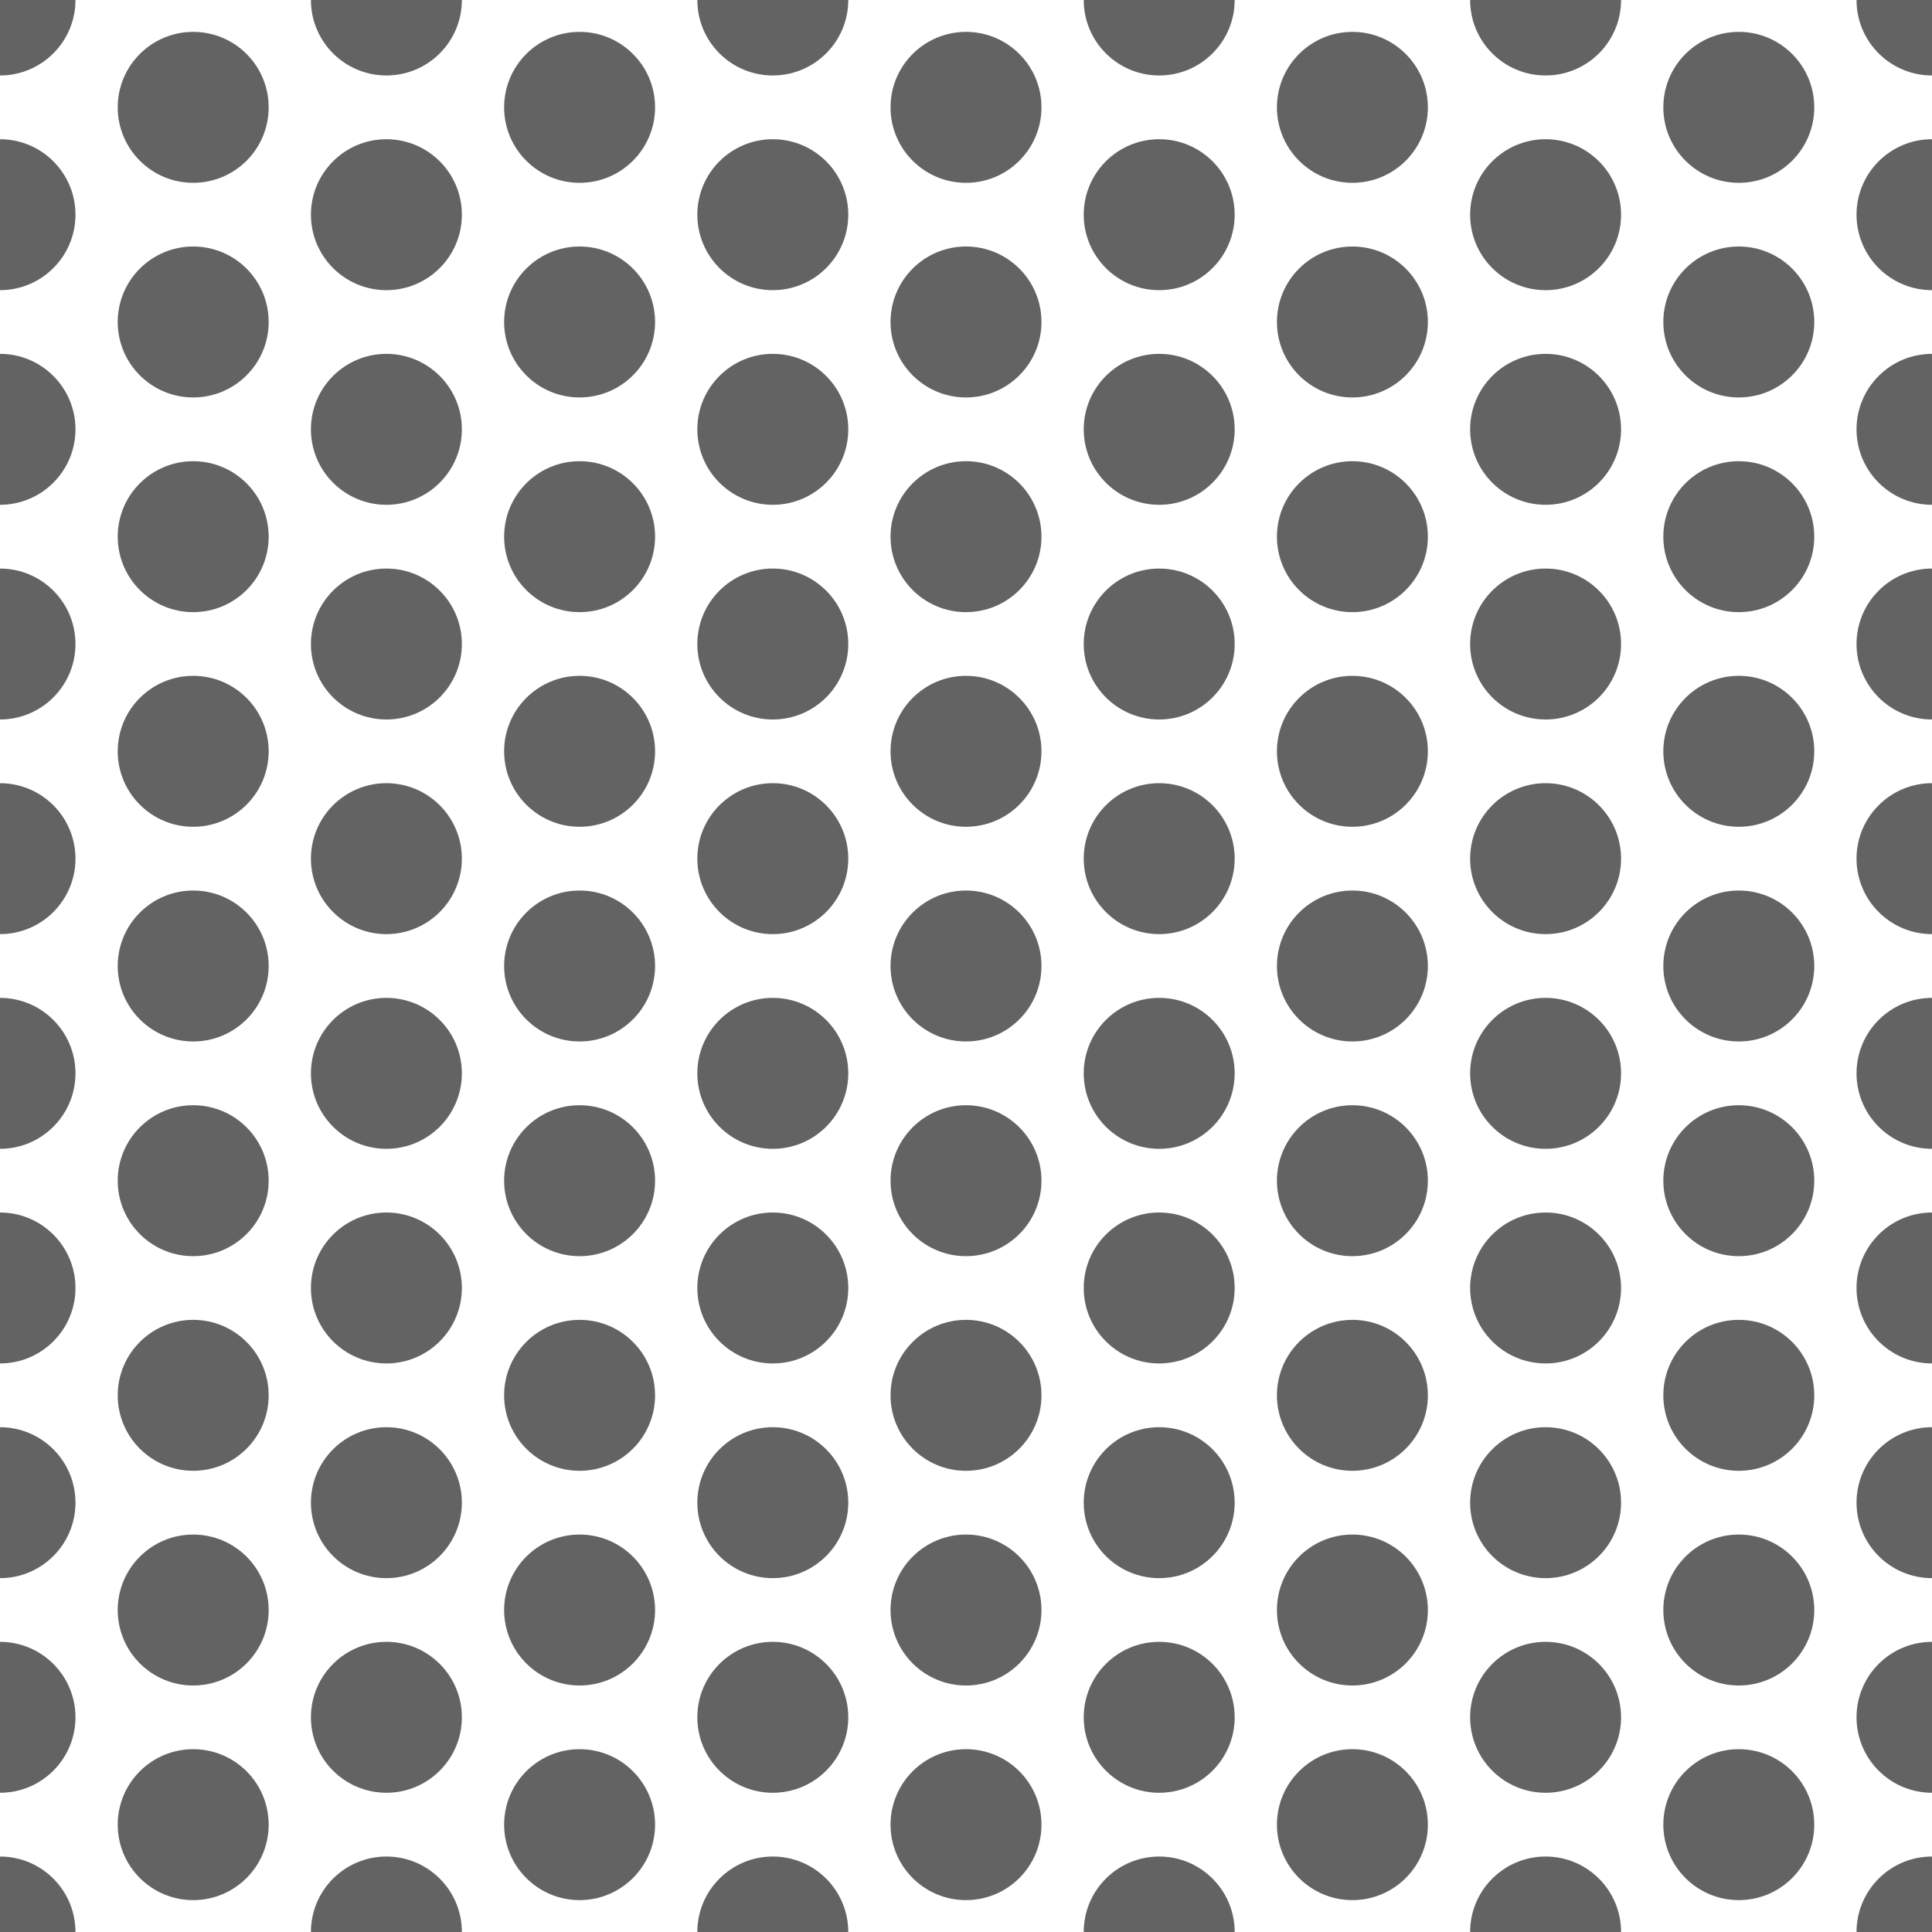 <svg xmlns="http://www.w3.org/2000/svg" width="32" height="32" viewBox="0 0 32 32"><title>dots</title><g id="Layer_2" data-name="Layer 2"><circle r="1.25" fill="#636363"/><circle cy="14.222" r="1.25" fill="#636363"/><circle cy="7.111" r="1.25" fill="#636363"/><circle cy="3.556" r="1.25" fill="#636363"/><circle cy="10.667" r="1.25" fill="#636363"/><circle cy="28.444" r="1.25" fill="#636363"/><circle cy="32" r="1.25" fill="#636363"/><circle cy="21.333" r="1.25" fill="#636363"/><circle cy="17.778" r="1.25" fill="#636363"/><circle cy="24.889" r="1.25" fill="#636363"/><circle cx="3.2" cy="1.778" r="1.25" fill="#636363"/><circle cx="3.2" cy="16" r="1.25" fill="#636363"/><circle cx="3.2" cy="8.889" r="1.25" fill="#636363"/><circle cx="3.2" cy="5.333" r="1.25" fill="#636363"/><circle cx="3.2" cy="12.444" r="1.25" fill="#636363"/><circle cx="3.2" cy="30.222" r="1.25" fill="#636363"/><circle cx="3.2" cy="23.111" r="1.25" fill="#636363"/><circle cx="3.2" cy="19.556" r="1.25" fill="#636363"/><circle cx="3.2" cy="26.667" r="1.25" fill="#636363"/><circle cx="6.4" r="1.25" fill="#636363"/><circle cx="6.4" cy="14.222" r="1.25" fill="#636363"/><circle cx="6.4" cy="7.111" r="1.25" fill="#636363"/><circle cx="6.4" cy="3.556" r="1.25" fill="#636363"/><circle cx="6.4" cy="10.667" r="1.25" fill="#636363"/><circle cx="6.4" cy="28.444" r="1.25" fill="#636363"/><circle cx="6.4" cy="32" r="1.25" fill="#636363"/><circle cx="6.4" cy="21.333" r="1.25" fill="#636363"/><circle cx="6.4" cy="17.778" r="1.25" fill="#636363"/><circle cx="6.4" cy="24.889" r="1.25" fill="#636363"/><circle cx="9.6" cy="1.778" r="1.25" fill="#636363"/><circle cx="9.6" cy="16" r="1.25" fill="#636363"/><circle cx="9.6" cy="8.889" r="1.25" fill="#636363"/><circle cx="9.6" cy="5.333" r="1.25" fill="#636363"/><circle cx="9.6" cy="12.444" r="1.25" fill="#636363"/><circle cx="9.6" cy="30.222" r="1.25" fill="#636363"/><circle cx="9.6" cy="23.111" r="1.25" fill="#636363"/><circle cx="9.6" cy="19.556" r="1.25" fill="#636363"/><circle cx="9.6" cy="26.667" r="1.25" fill="#636363"/><circle cx="12.8" r="1.25" fill="#636363"/><circle cx="12.8" cy="14.222" r="1.25" fill="#636363"/><circle cx="12.8" cy="7.111" r="1.25" fill="#636363"/><circle cx="12.8" cy="3.556" r="1.25" fill="#636363"/><circle cx="12.8" cy="10.667" r="1.25" fill="#636363"/><circle cx="12.8" cy="28.444" r="1.25" fill="#636363"/><circle cx="12.8" cy="32" r="1.25" fill="#636363"/><circle cx="12.8" cy="21.333" r="1.25" fill="#636363"/><circle cx="12.8" cy="17.778" r="1.25" fill="#636363"/><circle cx="12.8" cy="24.889" r="1.25" fill="#636363"/><circle cx="16" cy="1.778" r="1.25" fill="#636363"/><circle cx="16" cy="16" r="1.25" fill="#636363"/><circle cx="16" cy="8.889" r="1.25" fill="#636363"/><circle cx="16" cy="5.333" r="1.25" fill="#636363"/><circle cx="16" cy="12.444" r="1.25" fill="#636363"/><circle cx="16" cy="30.222" r="1.25" fill="#636363"/><circle cx="16" cy="23.111" r="1.25" fill="#636363"/><circle cx="16" cy="19.556" r="1.25" fill="#636363"/><circle cx="16" cy="26.667" r="1.25" fill="#636363"/><circle cx="19.2" r="1.25" fill="#636363"/><circle cx="19.2" cy="14.222" r="1.25" fill="#636363"/><circle cx="19.2" cy="7.111" r="1.25" fill="#636363"/><circle cx="19.2" cy="3.556" r="1.25" fill="#636363"/><circle cx="19.2" cy="10.667" r="1.25" fill="#636363"/><circle cx="19.2" cy="28.444" r="1.25" fill="#636363"/><circle cx="19.2" cy="32" r="1.25" fill="#636363"/><circle cx="19.2" cy="21.333" r="1.25" fill="#636363"/><circle cx="19.2" cy="17.778" r="1.25" fill="#636363"/><circle cx="19.2" cy="24.889" r="1.25" fill="#636363"/><circle cx="22.4" cy="1.778" r="1.25" fill="#636363"/><circle cx="22.4" cy="16" r="1.25" fill="#636363"/><circle cx="22.4" cy="8.889" r="1.25" fill="#636363"/><circle cx="22.4" cy="5.333" r="1.25" fill="#636363"/><circle cx="22.4" cy="12.444" r="1.25" fill="#636363"/><circle cx="22.4" cy="30.222" r="1.25" fill="#636363"/><circle cx="22.4" cy="23.111" r="1.25" fill="#636363"/><circle cx="22.4" cy="19.556" r="1.25" fill="#636363"/><circle cx="22.4" cy="26.667" r="1.25" fill="#636363"/><circle cx="25.6" r="1.25" fill="#636363"/><circle cx="25.6" cy="14.222" r="1.25" fill="#636363"/><circle cx="25.6" cy="7.111" r="1.25" fill="#636363"/><circle cx="25.6" cy="3.556" r="1.25" fill="#636363"/><circle cx="25.6" cy="10.667" r="1.25" fill="#636363"/><circle cx="25.6" cy="28.444" r="1.25" fill="#636363"/><circle cx="25.6" cy="32" r="1.25" fill="#636363"/><circle cx="25.6" cy="21.333" r="1.25" fill="#636363"/><circle cx="25.6" cy="17.778" r="1.25" fill="#636363"/><circle cx="25.6" cy="24.889" r="1.25" fill="#636363"/><circle cx="28.8" cy="1.778" r="1.25" fill="#636363"/><circle cx="28.8" cy="16" r="1.25" fill="#636363"/><circle cx="28.8" cy="8.889" r="1.25" fill="#636363"/><circle cx="28.8" cy="5.333" r="1.25" fill="#636363"/><circle cx="28.8" cy="12.444" r="1.25" fill="#636363"/><circle cx="28.8" cy="30.222" r="1.25" fill="#636363"/><circle cx="28.8" cy="23.111" r="1.25" fill="#636363"/><circle cx="28.8" cy="19.556" r="1.25" fill="#636363"/><circle cx="28.8" cy="26.667" r="1.25" fill="#636363"/><circle cx="32" r="1.25" fill="#636363"/><circle cx="32" cy="14.222" r="1.25" fill="#636363"/><circle cx="32" cy="7.111" r="1.25" fill="#636363"/><circle cx="32" cy="3.556" r="1.25" fill="#636363"/><circle cx="32" cy="10.667" r="1.25" fill="#636363"/><circle cx="32" cy="28.444" r="1.25" fill="#636363"/><circle cx="32" cy="32" r="1.25" fill="#636363"/><circle cx="32" cy="21.333" r="1.25" fill="#636363"/><circle cx="32" cy="17.778" r="1.25" fill="#636363"/><circle cx="32" cy="24.889" r="1.25" fill="#636363"/></g></svg>